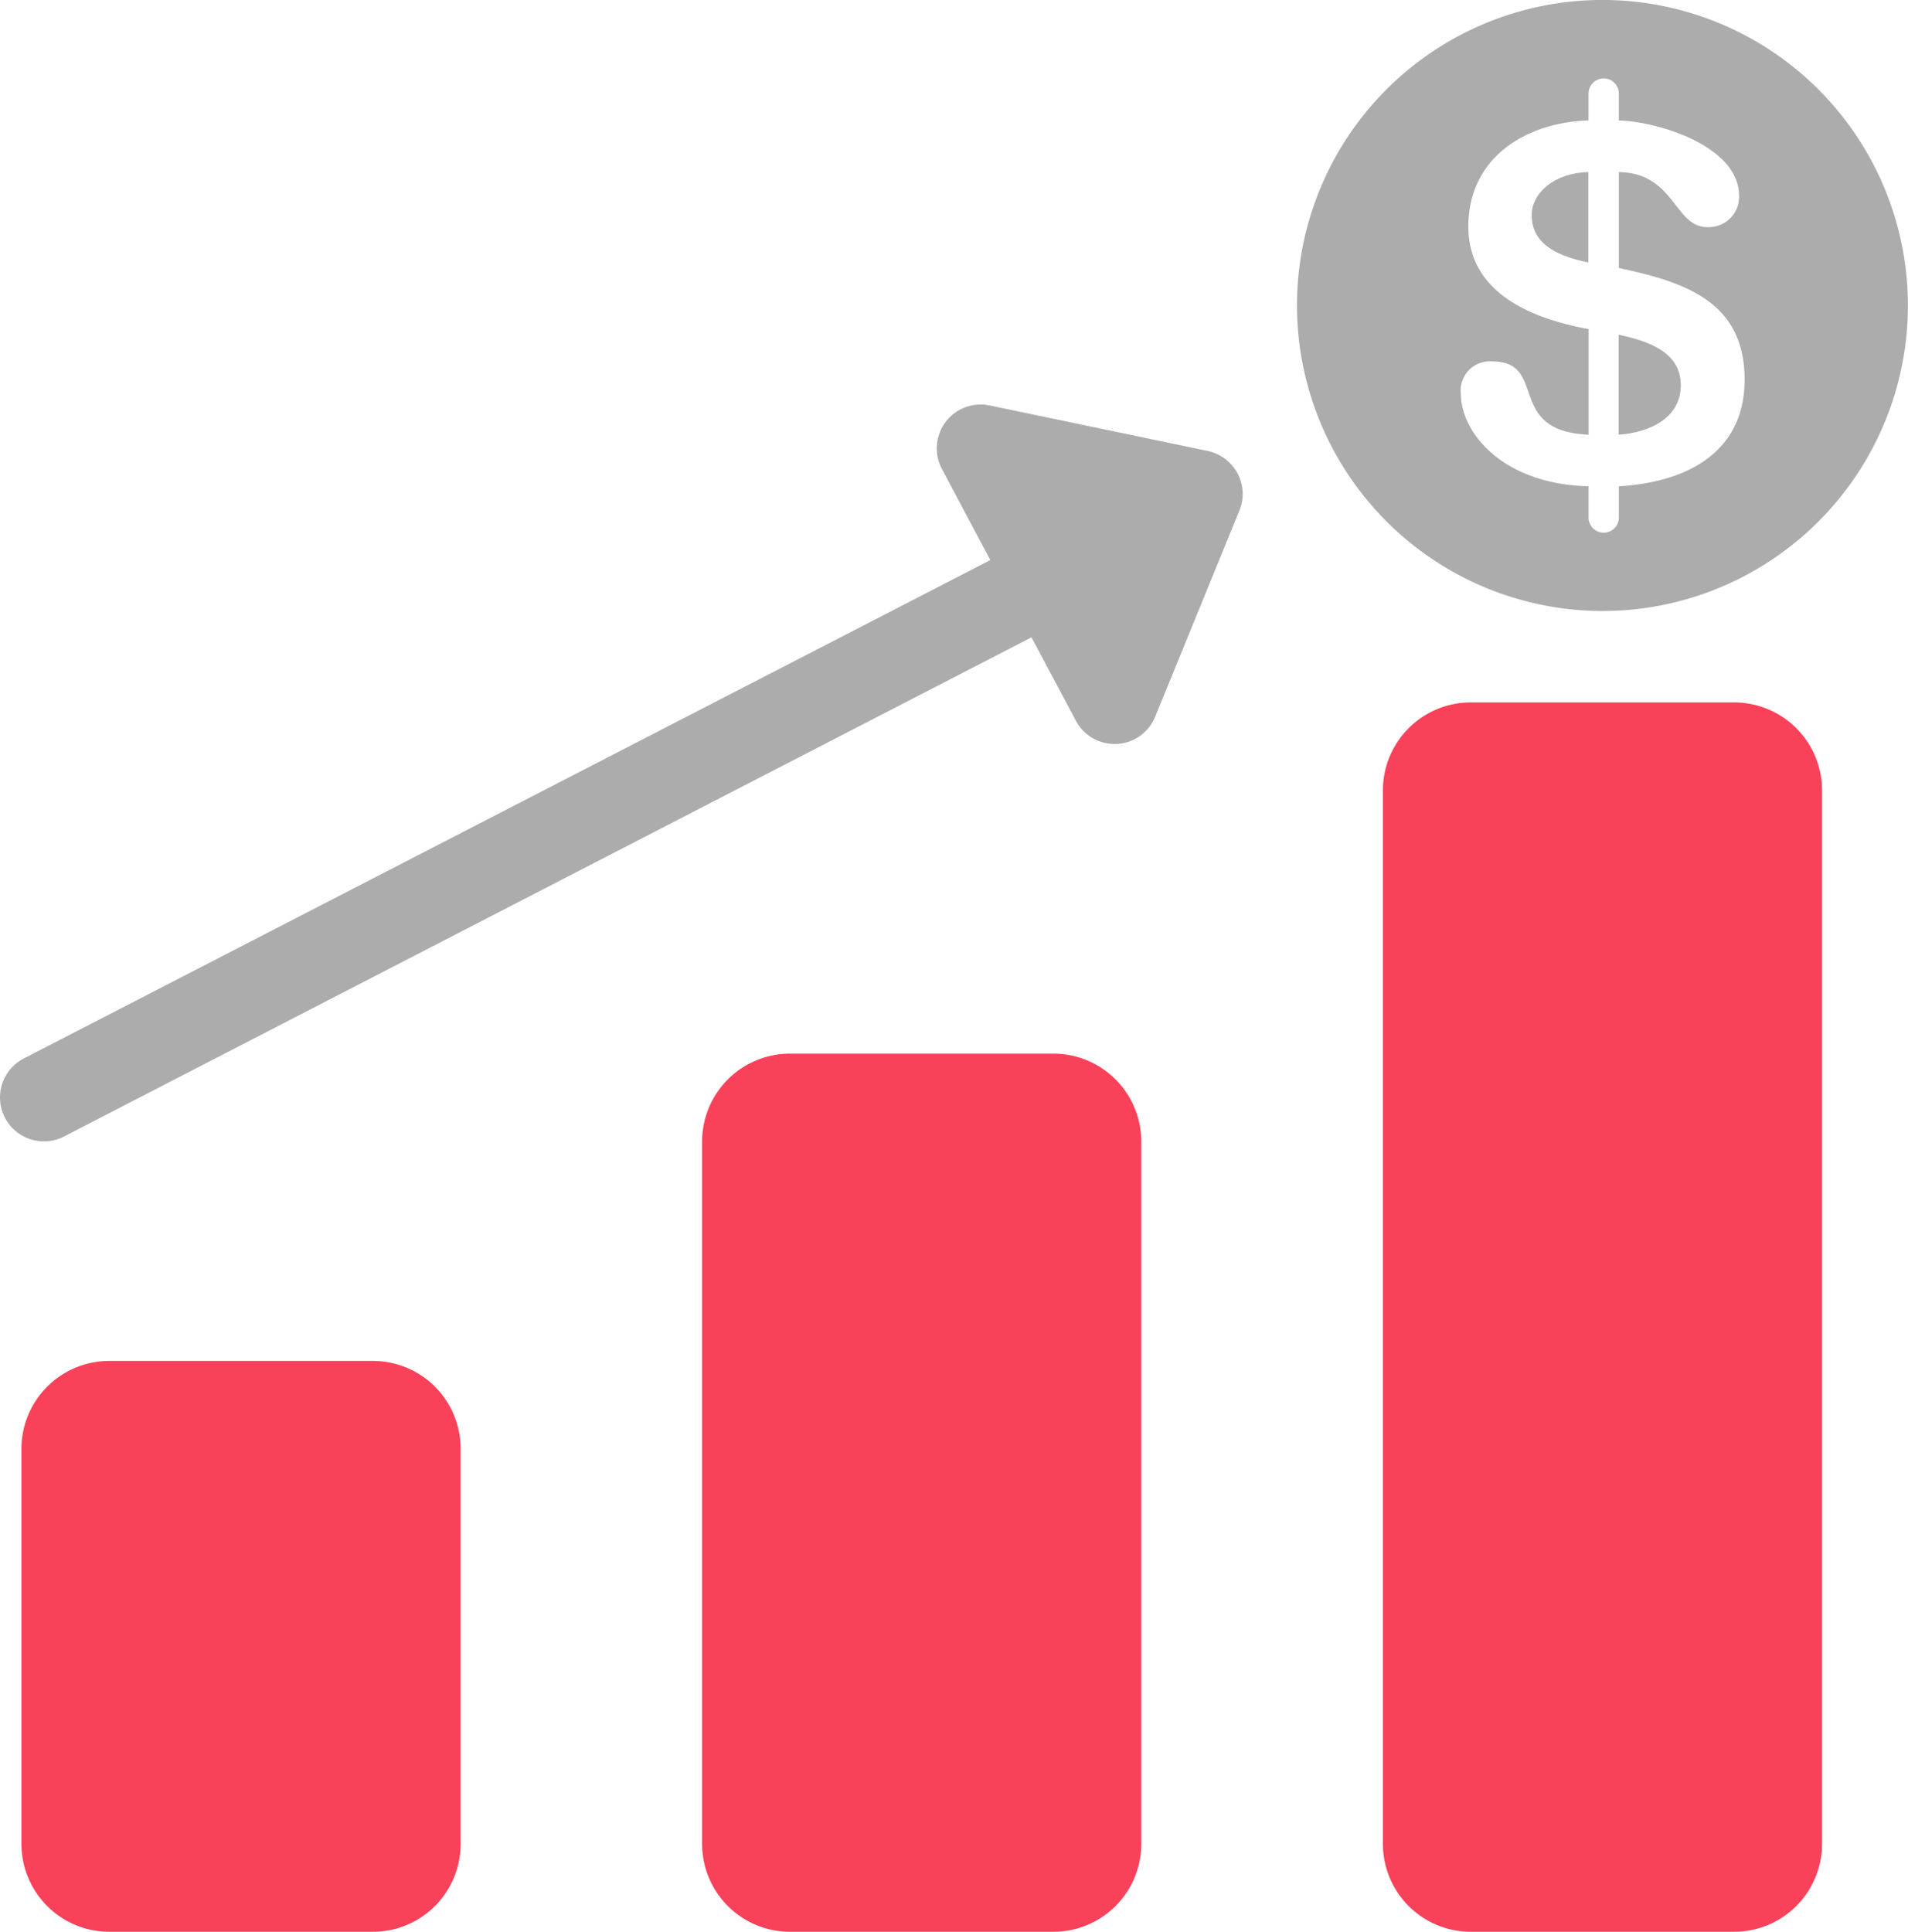<svg xmlns="http://www.w3.org/2000/svg" width="62.942" height="63.714" viewBox="0 0 62.942 63.714">
  <g id="financial-bar-chart" transform="translate(-0.285)">
    <g id="Layer_1_8_" transform="translate(0.285)">
      <g id="Group_12333" data-name="Group 12333">
        <path id="Path_16106" data-name="Path 16106" d="M41.726,9.809c0-1.135-1.152-1.465-2.05-1.666v3.3C40.676,11.375,41.726,10.906,41.726,9.809Z" transform="translate(13.721 2.895)" fill="#acacac"/>
        <path id="Path_16107" data-name="Path 16107" d="M39.428,4.185c-1.133.033-1.868.7-1.868,1.417,0,.834.621,1.316,1.869,1.566V4.185Z" transform="translate(12.969 1.488)" fill="#acacac"/>
        <path id="Path_16108" data-name="Path 16108" d="M41.927,20.153a10.077,10.077,0,1,0-10.08-10.076A10.088,10.088,0,0,0,41.927,20.153ZM37.5,7.472c0-2.264,1.883-3.434,3.965-3.5V3.087a.5.5,0,1,1,1,0v.887c1.3.034,3.966.849,3.966,2.485a1,1,0,0,1-1.051,1.032c-1.086,0-1.068-1.783-2.914-1.816V8.84c2.2.466,4.148,1.117,4.148,3.683,0,2.231-1.666,3.366-4.148,3.516v1.03a.5.5,0,1,1-1,0v-1.03c-2.815-.069-4.214-1.751-4.214-3.069a.96.96,0,0,1,1.032-1.049c1.867,0,.416,2.3,3.184,2.417V10.854C38.992,10.4,37.5,9.322,37.5,7.472Z" transform="translate(10.938)" fill="#acacac"/>
        <path id="Path_16109" data-name="Path 16109" d="M12.393,33.113H3.705a2.9,2.9,0,0,0-2.9,2.9V49.041a2.9,2.9,0,0,0,2.9,2.9h8.688a2.894,2.894,0,0,0,2.9-2.9V36.01A2.894,2.894,0,0,0,12.393,33.113Z" transform="translate(-0.098 11.774)" fill="#f9415a"/>
        <path id="Path_16110" data-name="Path 16110" d="M28.957,25.637H20.269a2.9,2.9,0,0,0-2.9,2.9V51.7a2.9,2.9,0,0,0,2.9,2.9h8.688a2.9,2.9,0,0,0,2.9-2.9V28.53A2.9,2.9,0,0,0,28.957,25.637Z" transform="translate(5.792 9.115)" fill="#f9415a"/>
        <path id="Path_16111" data-name="Path 16111" d="M45.524,17.091H36.838a2.9,2.9,0,0,0-2.9,2.9V54.738a2.9,2.9,0,0,0,2.9,2.9h8.686a2.9,2.9,0,0,0,2.9-2.9V19.988A2.9,2.9,0,0,0,45.524,17.091Z" transform="translate(11.682 6.077)" fill="#f9415a"/>
        <path id="Path_16112" data-name="Path 16112" d="M40.125,11.374l-7.191-1.5a1.447,1.447,0,0,0-1.574,2.1l1.594,3L1.069,31.413a1.447,1.447,0,0,0,.666,2.733,1.423,1.423,0,0,0,.663-.161L34.312,17.522l1.463,2.749a1.447,1.447,0,0,0,1.278.769l.073,0a1.446,1.446,0,0,0,1.267-.9l2.778-6.8a1.441,1.441,0,0,0-.062-1.227A1.471,1.471,0,0,0,40.125,11.374Z" transform="translate(-0.285 3.499)" fill="#acacac"/>
      </g>
    </g>
  </g>
</svg>
